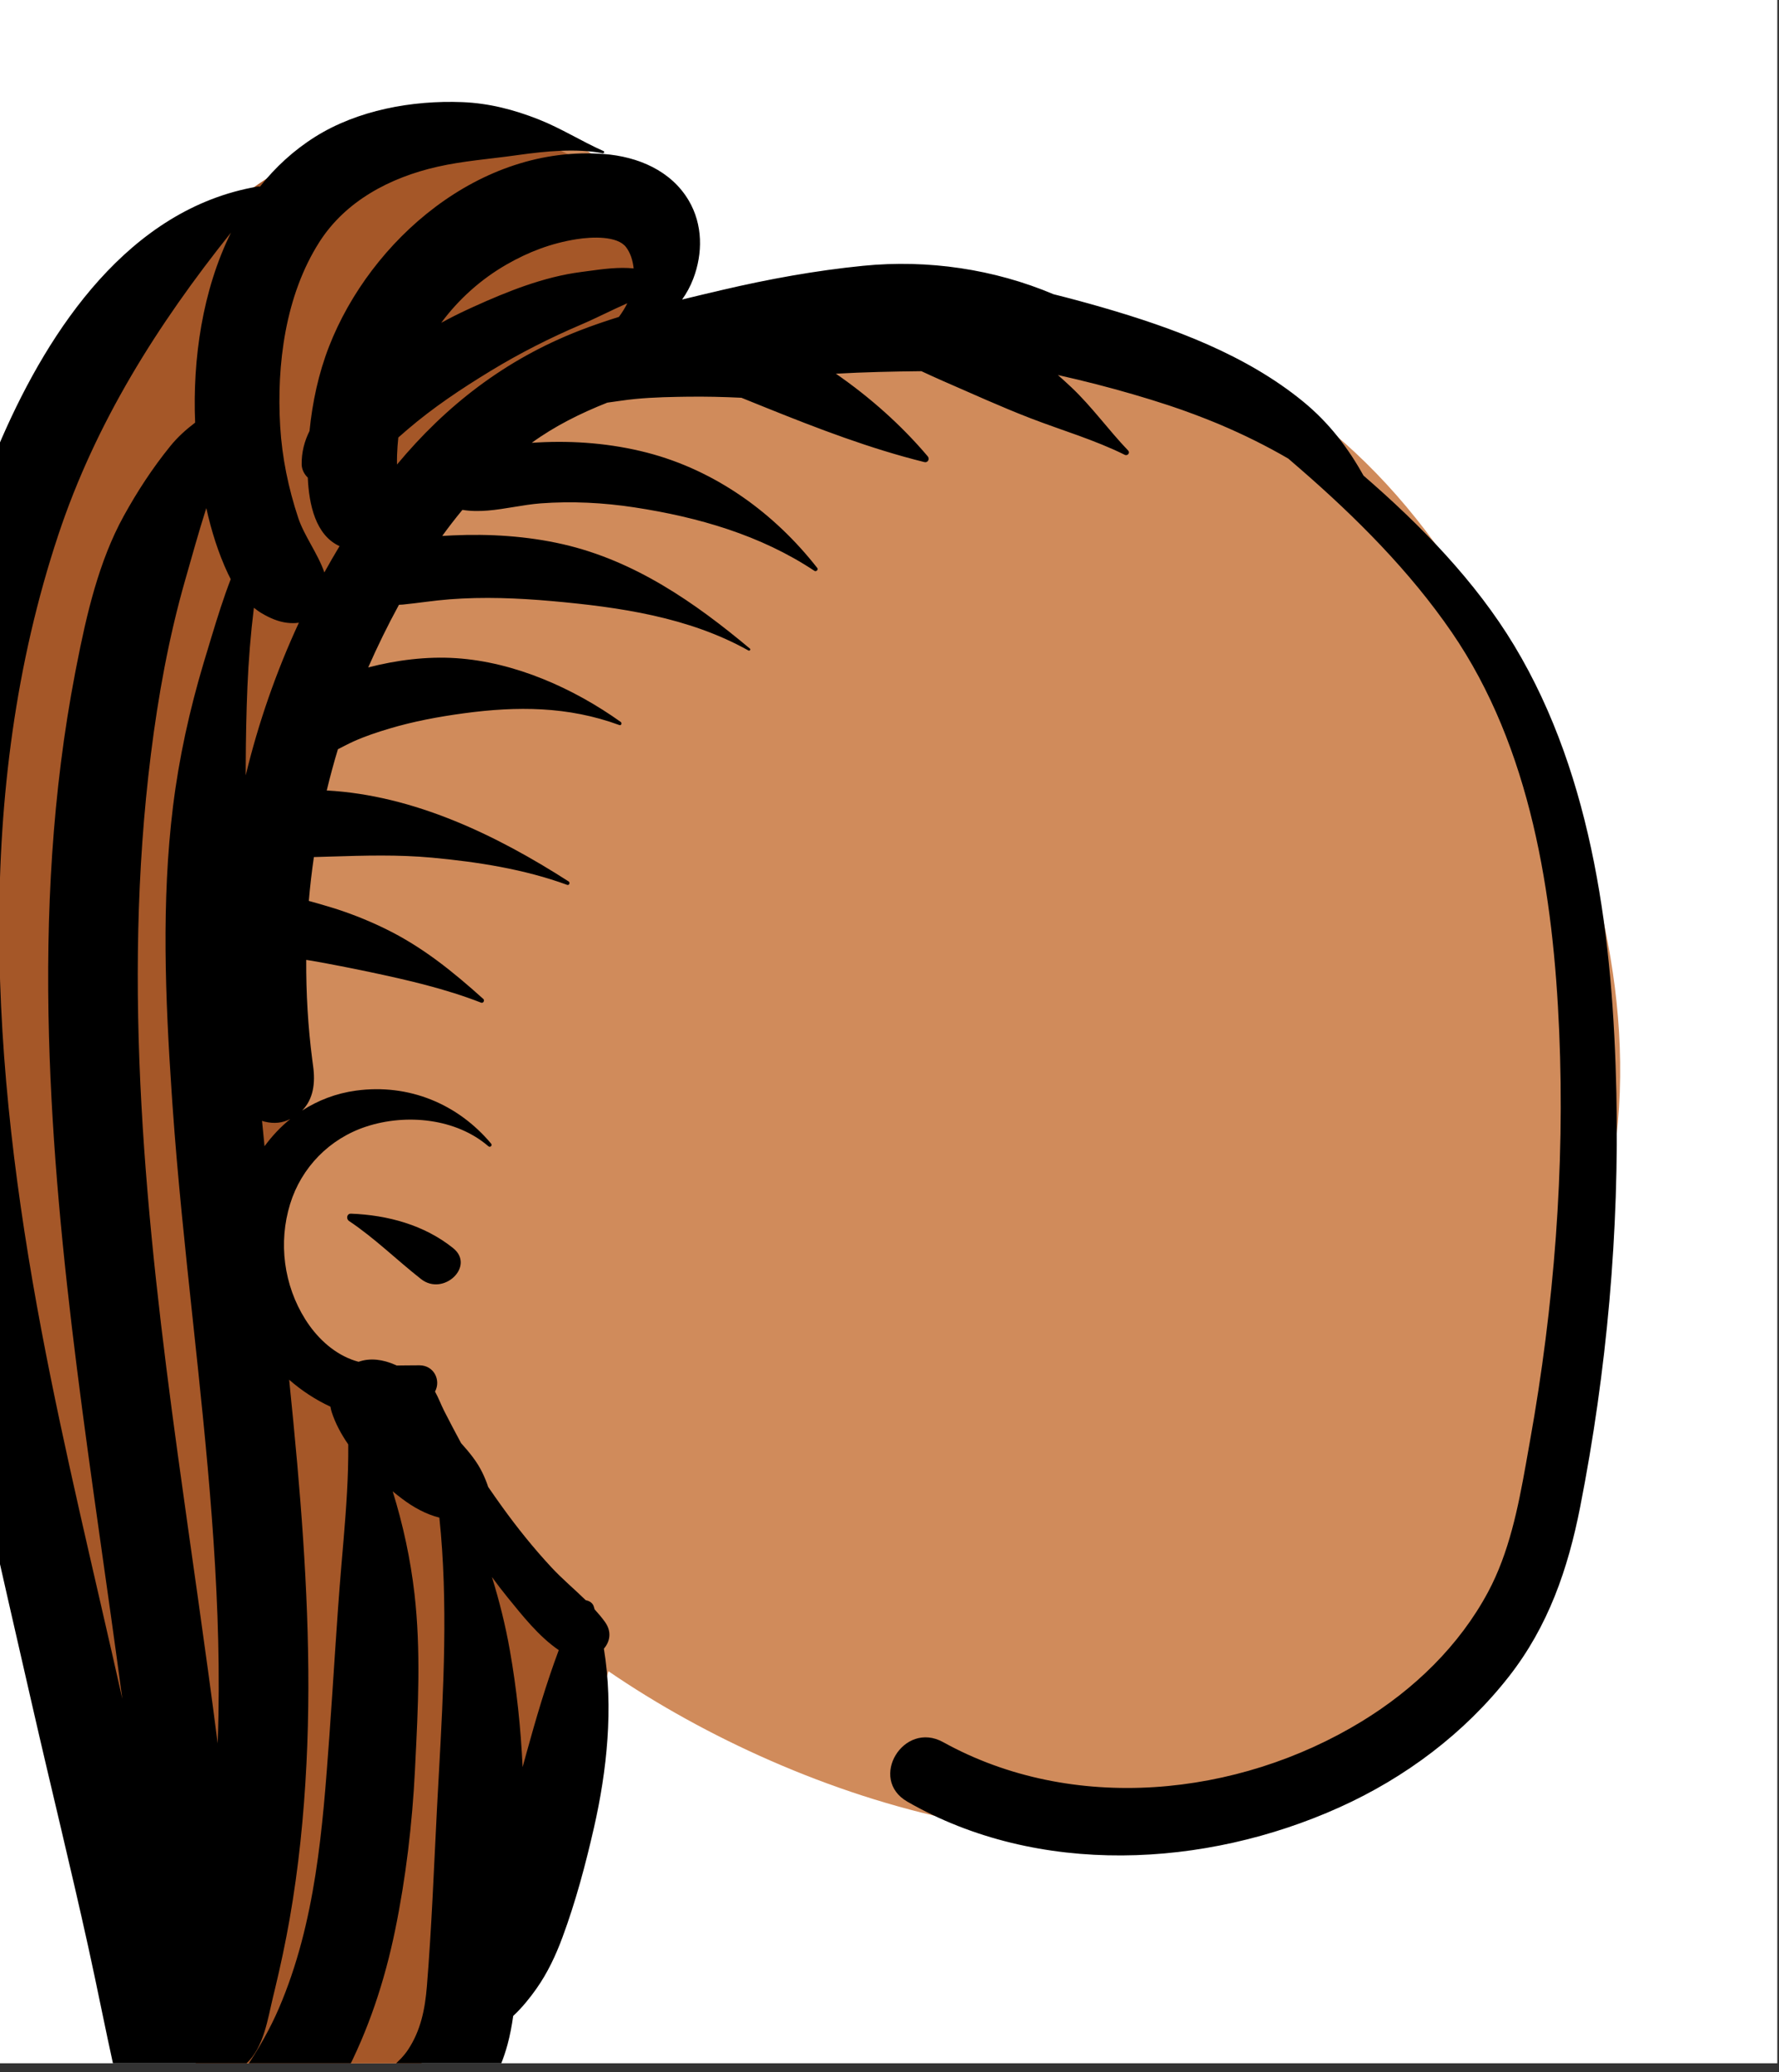 <?xml version="1.0" encoding="utf-8"?>
<svg width="182px" height="212px" viewBox="0 0 182 212" version="1.1" xmlns:xlink="http://www.w3.org/1999/xlink" xmlns="http://www.w3.org/2000/svg">
  <rect x="0" y="0" width="182" height="212" fill="#333333" stroke="none"/>
  <desc>Created with Lunacy</desc>
  <defs>
    <rect width="181.825" height="211.102" id="artboard_1" />
    <clipPath id="clip_1">
      <use xlink:href="#artboard_1" clip-rule="evenodd" />
    </clipPath>
  </defs>
  <g id="head/Cornrows" clip-path="url(#clip_1)">
    <use xlink:href="#artboard_1" stroke="none" fill="#FFFFFF" />
    <path d="M168.226 106.802C170.602 90.158 165.528 74.096 158.954 58.885C158.593 57.959 158.02 57.156 157.284 56.586C138.732 20.294 111.473 17.008 73.443 19.507C72.32 19.483 72.253 19.502 71.4 19.132C71.259 4.389 53.91 -3.421 40.709 1.444C-17.84 27.852 0.57 102.197 12.221 150.734C16.378 169.523 20.535 188.31 24.693 207.098C24.832 207.727 25.127 208.27 25.518 208.728C24.914 208.95 24.31 209.159 23.717 209.355C22.365 209.801 22.902 211.759 24.31 211.441C25.69 211.131 27.019 210.714 28.335 210.26C30.386 210.692 32.105 209.391 33.715 208.354C52.567 201.119 60.481 177.339 65.317 159.82C84.977 173.283 116.391 183.366 138.869 171.26C159.932 158.949 167.517 133.269 166.021 110.602C167.558 109.916 168.178 108.419 168.218 106.859L168.228 106.859C168.227 106.84 168.226 106.821 168.226 106.802L168.226 106.802Z" transform="translate(-3.069 11.17)" id="✋-Skin" fill="#D08B5B" stroke="none" />
    <path d="M52.109 0.188C48.292 -0.274 44.343 0.105 40.709 1.444C-17.342 27.627 0.262 100.936 11.922 149.489C12.022 149.906 12.122 150.321 12.221 150.734C16.378 169.523 20.535 188.31 24.693 207.098C24.832 207.727 25.127 208.27 25.518 208.728C24.914 208.95 24.31 209.159 23.717 209.355C22.365 209.801 22.902 211.759 24.31 211.441C25.69 211.131 27.019 210.714 28.335 210.26C30.202 210.653 31.794 209.61 33.28 208.638C33.426 208.542 33.571 208.447 33.715 208.354C41.317 205.436 47.141 199.828 51.701 193.025C55.245 181.285 63.86 162.654 63.86 162.654L60.231 154.533L43.681 131.978C43.681 131.978 29.873 129.923 29.873 116.621C29.873 103.319 33.477 104.01 33.477 104.01L30.925 78.61C30.925 78.61 38.586 47.336 44.395 41.847C50.206 36.357 67.893 23.966 67.893 23.966C67.893 23.966 69.572 14.583 68.676 9.881C68.017 8.85 67.254 7.89 66.403 7.005C62.68 5.42 54.021 1.137 52.109 0.188L52.109 0.188Z" transform="translate(-3.069 11.17)" id="💈-Hair" fill="#A55728" fill-rule="evenodd" stroke="none" />
    <path d="M56.491 0.024C51.37 -0.175 45.791 0.842 41.444 3.575C39.226 4.97 37.359 6.706 35.797 8.677C35.722 8.659 35.642 8.65 35.551 8.665C22.398 10.918 14.256 23.297 9.431 34.315C3.64 47.542 0.934 61.818 0.204 76.132C-1.132 102.353 4.313 128.173 10.126 153.668L12.508 164.079C14.39 172.329 16.423 180.548 18.244 188.81C20.069 197.09 21.515 205.586 24.178 213.643C24.809 215.553 27.327 215.008 27.569 213.198C27.666 212.474 27.743 211.758 27.809 211.044C28.207 211.345 28.65 211.555 29.111 211.674C29.204 212.146 29.377 212.606 29.634 213.032C30.747 214.88 32.769 215.358 34.812 215.078C45.397 213.623 58.038 210.155 61.127 198.763C61.387 197.802 61.569 196.821 61.709 195.832C62.63 194.983 63.451 193.943 64.081 193.05C65.231 191.421 66.063 189.639 66.75 187.784C68.101 184.135 69.108 180.356 69.97 176.573C71.304 170.719 71.983 164.295 70.986 158.258C71.615 157.529 71.812 156.517 71.095 155.519C70.772 155.07 70.414 154.647 70.039 154.237L69.944 153.917C69.835 153.582 69.489 153.349 69.137 153.303C67.974 152.168 66.71 151.111 65.611 149.927C63.783 147.958 62.135 145.902 60.57 143.732C60.086 143.061 59.613 142.386 59.148 141.707C58.987 141.206 58.777 140.706 58.554 140.245C58.012 139.12 57.213 138.156 56.376 137.225C55.785 136.125 55.196 135.019 54.634 133.906C54.323 133.289 54.064 132.582 53.71 131.952C54.334 130.811 53.619 129.278 52.131 129.264C51.664 129.26 51.19 129.267 50.711 129.274C50.405 129.279 50.097 129.284 49.79 129.285L49.629 129.212C48.39 128.67 47.094 128.477 45.889 128.904C45.636 128.835 45.385 128.756 45.139 128.661C43.143 127.89 41.549 126.324 40.445 124.573C38.229 121.056 37.672 116.702 38.887 112.758C40.031 109.046 42.884 106.08 46.679 104.837C50.779 103.495 55.866 104 59.167 106.85C59.36 107.017 59.605 106.768 59.446 106.579C56.045 102.524 51.04 100.428 45.634 101.158C43.582 101.436 41.73 102.159 40.111 103.204C41.281 102.018 41.476 100.359 41.238 98.644L41.153 98.008C40.714 94.619 40.515 91.201 40.534 87.785C40.729 87.813 40.924 87.841 41.116 87.876C43.101 88.228 45.073 88.613 47.044 89.029C50.854 89.833 54.807 90.743 58.426 92.162C58.647 92.249 58.816 91.93 58.653 91.783C55.536 88.981 52.438 86.46 48.614 84.595C46.731 83.677 44.718 82.885 42.701 82.297C42.087 82.118 41.449 81.927 40.799 81.75C40.926 80.251 41.102 78.756 41.318 77.265C41.892 77.249 42.465 77.232 43.038 77.214C46.497 77.108 49.93 77.003 53.42 77.327C58.071 77.759 62.841 78.502 67.226 80.107C67.445 80.188 67.556 79.871 67.378 79.757C60.033 75.046 51.593 70.942 42.633 70.451C42.975 69.034 43.353 67.626 43.777 66.231C44.306 65.964 44.83 65.681 45.367 65.438C46.552 64.902 47.786 64.495 49.034 64.122C51.517 63.38 54.06 62.908 56.63 62.559C62.111 61.816 67.318 61.832 72.57 63.758C72.775 63.833 72.86 63.546 72.709 63.439C67.883 59.998 61.888 57.308 55.843 56.913C52.867 56.719 49.757 57.113 46.875 57.863C47.819 55.718 48.866 53.567 50.021 51.454C50.154 51.448 50.288 51.444 50.416 51.431C52.009 51.273 53.59 51.017 55.187 50.894C58.675 50.624 62.194 50.765 65.674 51.075C72.585 51.692 79.675 52.713 85.775 56.13C85.896 56.197 86.039 56.031 85.928 55.938C80.303 51.231 74.154 46.943 66.795 45.258C63.111 44.416 59.269 44.181 55.496 44.353C55.144 44.369 54.794 44.388 54.446 44.41C55.108 43.499 55.796 42.607 56.513 41.741C58.241 42.029 60.014 41.737 61.777 41.447C62.694 41.296 63.608 41.146 64.512 41.077C67.701 40.837 70.955 41.003 74.114 41.487C80.649 42.486 87.028 44.327 92.527 47.981C92.699 48.095 92.953 47.862 92.822 47.694C88.451 42.099 82.443 37.711 75.403 35.888C71.779 34.951 67.964 34.638 64.223 34.844L63.606 34.88C65.973 33.159 68.603 31.854 71.336 30.771C71.785 30.712 72.238 30.647 72.7 30.579C74.642 30.291 76.598 30.215 78.557 30.179L79.462 30.165C81.329 30.138 83.195 30.18 85.058 30.272L87.594 31.296C92.893 33.43 98.195 35.467 103.77 36.852C104.14 36.944 104.34 36.529 104.12 36.269C101.457 33.117 98.242 30.242 94.721 27.81C97.633 27.648 100.552 27.582 103.471 27.553C104.21 27.894 104.951 28.239 105.694 28.562C108.662 29.851 111.599 31.195 114.62 32.362C117.816 33.597 121.21 34.584 124.271 36.108C124.56 36.252 124.847 35.907 124.62 35.67C122.607 33.571 120.923 31.192 118.8 29.19C118.352 28.767 117.896 28.355 117.437 27.947C118.753 28.243 120.066 28.552 121.372 28.89C123.865 29.534 126.347 30.249 128.79 31.054C130.499 31.616 132.341 32.32 133.658 32.865L134.145 33.07C136.435 34.045 138.762 35.189 141.007 36.498C141.412 36.846 141.816 37.196 142.219 37.546C147.964 42.537 153.433 48.01 157.721 54.257C165.852 66.102 168.129 81.192 168.72 95.124C169.313 109.09 168.199 123.212 165.735 136.979L165.311 139.374C164.513 143.851 163.591 148.449 161.443 152.459C158.502 157.949 153.873 162.432 148.5 165.71C135.783 173.47 118.916 175.142 105.699 167.822C101.632 165.57 98.006 171.598 102.033 173.91C115.42 181.599 132.467 180.697 146.24 174.49C153.005 171.442 159.034 166.898 163.554 161.132C167.614 155.953 169.62 150.085 170.862 143.77C173.596 129.856 174.877 115.551 174.569 101.39C174.234 85.975 172.286 69.203 164.13 55.643C160.171 49.062 154.563 43.309 148.698 38.234C147.132 35.418 145.203 32.854 142.508 30.649C136.649 25.858 129.207 23.116 121.954 21.017C120.305 20.54 118.647 20.093 116.981 19.677C110.905 17.109 104.138 16.11 97.507 16.77C92.639 17.255 87.859 18.127 83.104 19.239C81.734 19.559 80.361 19.883 78.99 20.22C79.443 19.583 79.828 18.883 80.124 18.109C81.123 15.5 81.113 12.541 79.665 10.089C77.863 7.034 74.471 5.597 70.984 5.332C58.3 4.365 47.115 14.152 42.875 25.011C41.795 27.777 41.167 30.72 40.871 33.672C40.352 34.714 40.047 35.853 40.069 37.111C40.077 37.579 40.319 38.089 40.694 38.441C40.82 41.237 41.504 44.337 43.942 45.452C43.407 46.339 42.89 47.237 42.389 48.144C41.731 46.228 40.323 44.39 39.717 42.564C38.707 39.521 38.059 36.381 37.87 33.189C37.497 26.881 38.392 19.803 41.881 14.335C44.554 10.149 49.083 7.742 53.952 6.637C56.596 6.037 59.325 5.842 62.006 5.464L62.278 5.426C65.006 5.048 68.166 4.73 70.857 5.257C70.987 5.283 71.091 5.095 70.953 5.034C68.681 4.026 66.623 2.704 64.29 1.784C61.772 0.791 59.222 0.13 56.491 0.024ZM32.836 13.375C25.308 22.796 18.99 32.803 15.168 44.314C6.421 70.657 8.373 98.827 13.443 125.679C15.831 138.331 18.912 150.835 21.722 163.399C18.714 140.838 14.834 118.325 14.216 95.546C13.879 83.114 14.542 70.624 16.901 58.383L17.041 57.664C18.052 52.491 19.305 47.01 21.869 42.361C23.262 39.837 24.799 37.481 26.622 35.227C27.39 34.276 28.253 33.513 29.169 32.816C28.901 26.322 29.913 19.279 32.836 13.375ZM68.184 14.05C69.796 13.795 72.353 13.701 73.243 14.847C73.69 15.423 73.945 16.205 74.032 17.039C72.519 16.881 70.922 17.098 69.395 17.305C69.14 17.34 68.886 17.375 68.635 17.407C64.854 17.895 61.11 19.39 57.653 20.962L57.028 21.249C56.115 21.67 55.222 22.123 54.344 22.603C56.127 20.192 58.405 18.142 61.046 16.629C63.281 15.348 65.577 14.464 68.184 14.05ZM73.384 20.6C71.783 21.302 70.237 22.11 68.631 22.796C65.445 24.157 62.328 25.739 59.38 27.536C56.396 29.354 53.522 31.268 50.878 33.535C50.569 33.801 50.262 34.07 49.955 34.338C49.894 34.925 49.849 35.513 49.828 36.107C49.817 36.426 49.817 36.759 49.821 37.102C54.809 31.105 60.84 26.374 68.49 23.398C69.816 22.882 71.164 22.422 72.524 21.997C72.848 21.561 73.138 21.098 73.384 20.6ZM28.135 48.976C28.843 46.5 29.528 44.015 30.312 41.559C30.823 43.865 31.525 46.129 32.535 48.282C32.621 48.466 32.714 48.649 32.811 48.831C32.082 50.726 31.467 52.681 30.889 54.585L30.033 57.417C28.596 62.238 27.516 67.12 26.903 72.109C25.711 81.802 26.114 91.712 26.772 101.44L26.859 102.708C27.37 110.03 28.151 117.329 28.931 124.627C30.368 138.065 31.804 151.496 31.556 165.05C31.538 166.016 31.51 166.983 31.476 167.95C30.216 158.097 28.749 148.27 27.399 138.428C24.141 114.675 21.65 90.669 24.641 66.76C25.39 60.771 26.471 54.794 28.135 48.976ZM34.518 59.852C34.633 57.147 34.849 54.445 35.18 51.757C35.44 51.965 35.709 52.161 35.995 52.33C36.781 52.791 37.66 53.185 38.576 53.293C38.976 53.34 39.383 53.35 39.783 53.285C37.457 58.307 35.636 63.555 34.348 68.887L34.343 68.909L34.347 67.775C34.359 65.131 34.406 62.487 34.518 59.852ZM38.909 104.064C38.076 104.481 37.249 104.565 36.306 104.34C36.271 104.332 36.238 104.322 36.205 104.313L36.013 104.252C36.095 105.118 36.182 105.985 36.268 106.852C37.029 105.812 37.911 104.87 38.909 104.064ZM55.557 117.269C52.608 114.906 48.866 113.893 45.12 113.75C44.682 113.733 44.596 114.286 44.912 114.498C47.565 116.274 49.797 118.492 52.285 120.444C54.574 122.24 57.864 119.117 55.557 117.269ZM39.615 139.349C39.361 136.478 39.081 133.61 38.789 130.741C40.017 131.819 41.471 132.788 43.014 133.498C43.042 133.683 43.083 133.869 43.142 134.052C43.511 135.192 44.103 136.303 44.834 137.359C44.865 140.6 44.631 143.819 44.359 147.062L44.122 149.849C43.634 155.64 43.321 161.443 42.899 167.239C42.214 176.643 41.522 186.244 37.732 195.064C36.882 197.044 35.694 199.17 34.41 201.061L34.397 200.711C36.226 199.023 36.59 196.121 37.161 193.799L37.35 193.019C37.913 190.675 38.417 188.305 38.834 185.936C39.758 180.678 40.293 175.338 40.559 170.013C41.07 159.787 40.515 149.54 39.615 139.349ZM49.38 142.16C50.441 145.575 51.198 149.076 51.61 152.649C52.273 158.403 51.978 164.292 51.688 170.069C51.678 170.271 51.668 170.474 51.658 170.676C51.383 176.161 50.732 181.695 49.624 187.081C48.56 192.254 46.893 197.325 44.415 202.029C44.014 202.79 43.583 203.531 43.131 204.258C44.501 203.815 45.739 203.299 47.028 202.583C48.65 201.682 50.134 200.52 50.946 199.295C52.25 197.33 52.687 195.146 52.878 192.804C53.368 186.779 53.595 180.736 53.907 174.701L53.977 173.387C54.018 172.626 54.059 171.864 54.101 171.101C54.579 162.399 55.065 153.526 54.155 144.849C52.762 144.494 51.506 143.796 50.346 142.921C50.026 142.68 49.703 142.425 49.38 142.16ZM59.532 150.922C60.293 153.381 60.915 155.871 61.357 158.372C62.062 162.353 62.485 166.359 62.671 170.378L63.06 168.958C64.04 165.406 65.081 161.85 66.371 158.403C64.33 157.017 62.625 154.84 61.142 153.02C60.588 152.34 60.051 151.638 59.532 150.922Z" transform="translate(-9.206 10.425)" id="🖍-Ink" fill="#000000" fill-rule="evenodd" stroke="none" />
  </g>
</svg>
